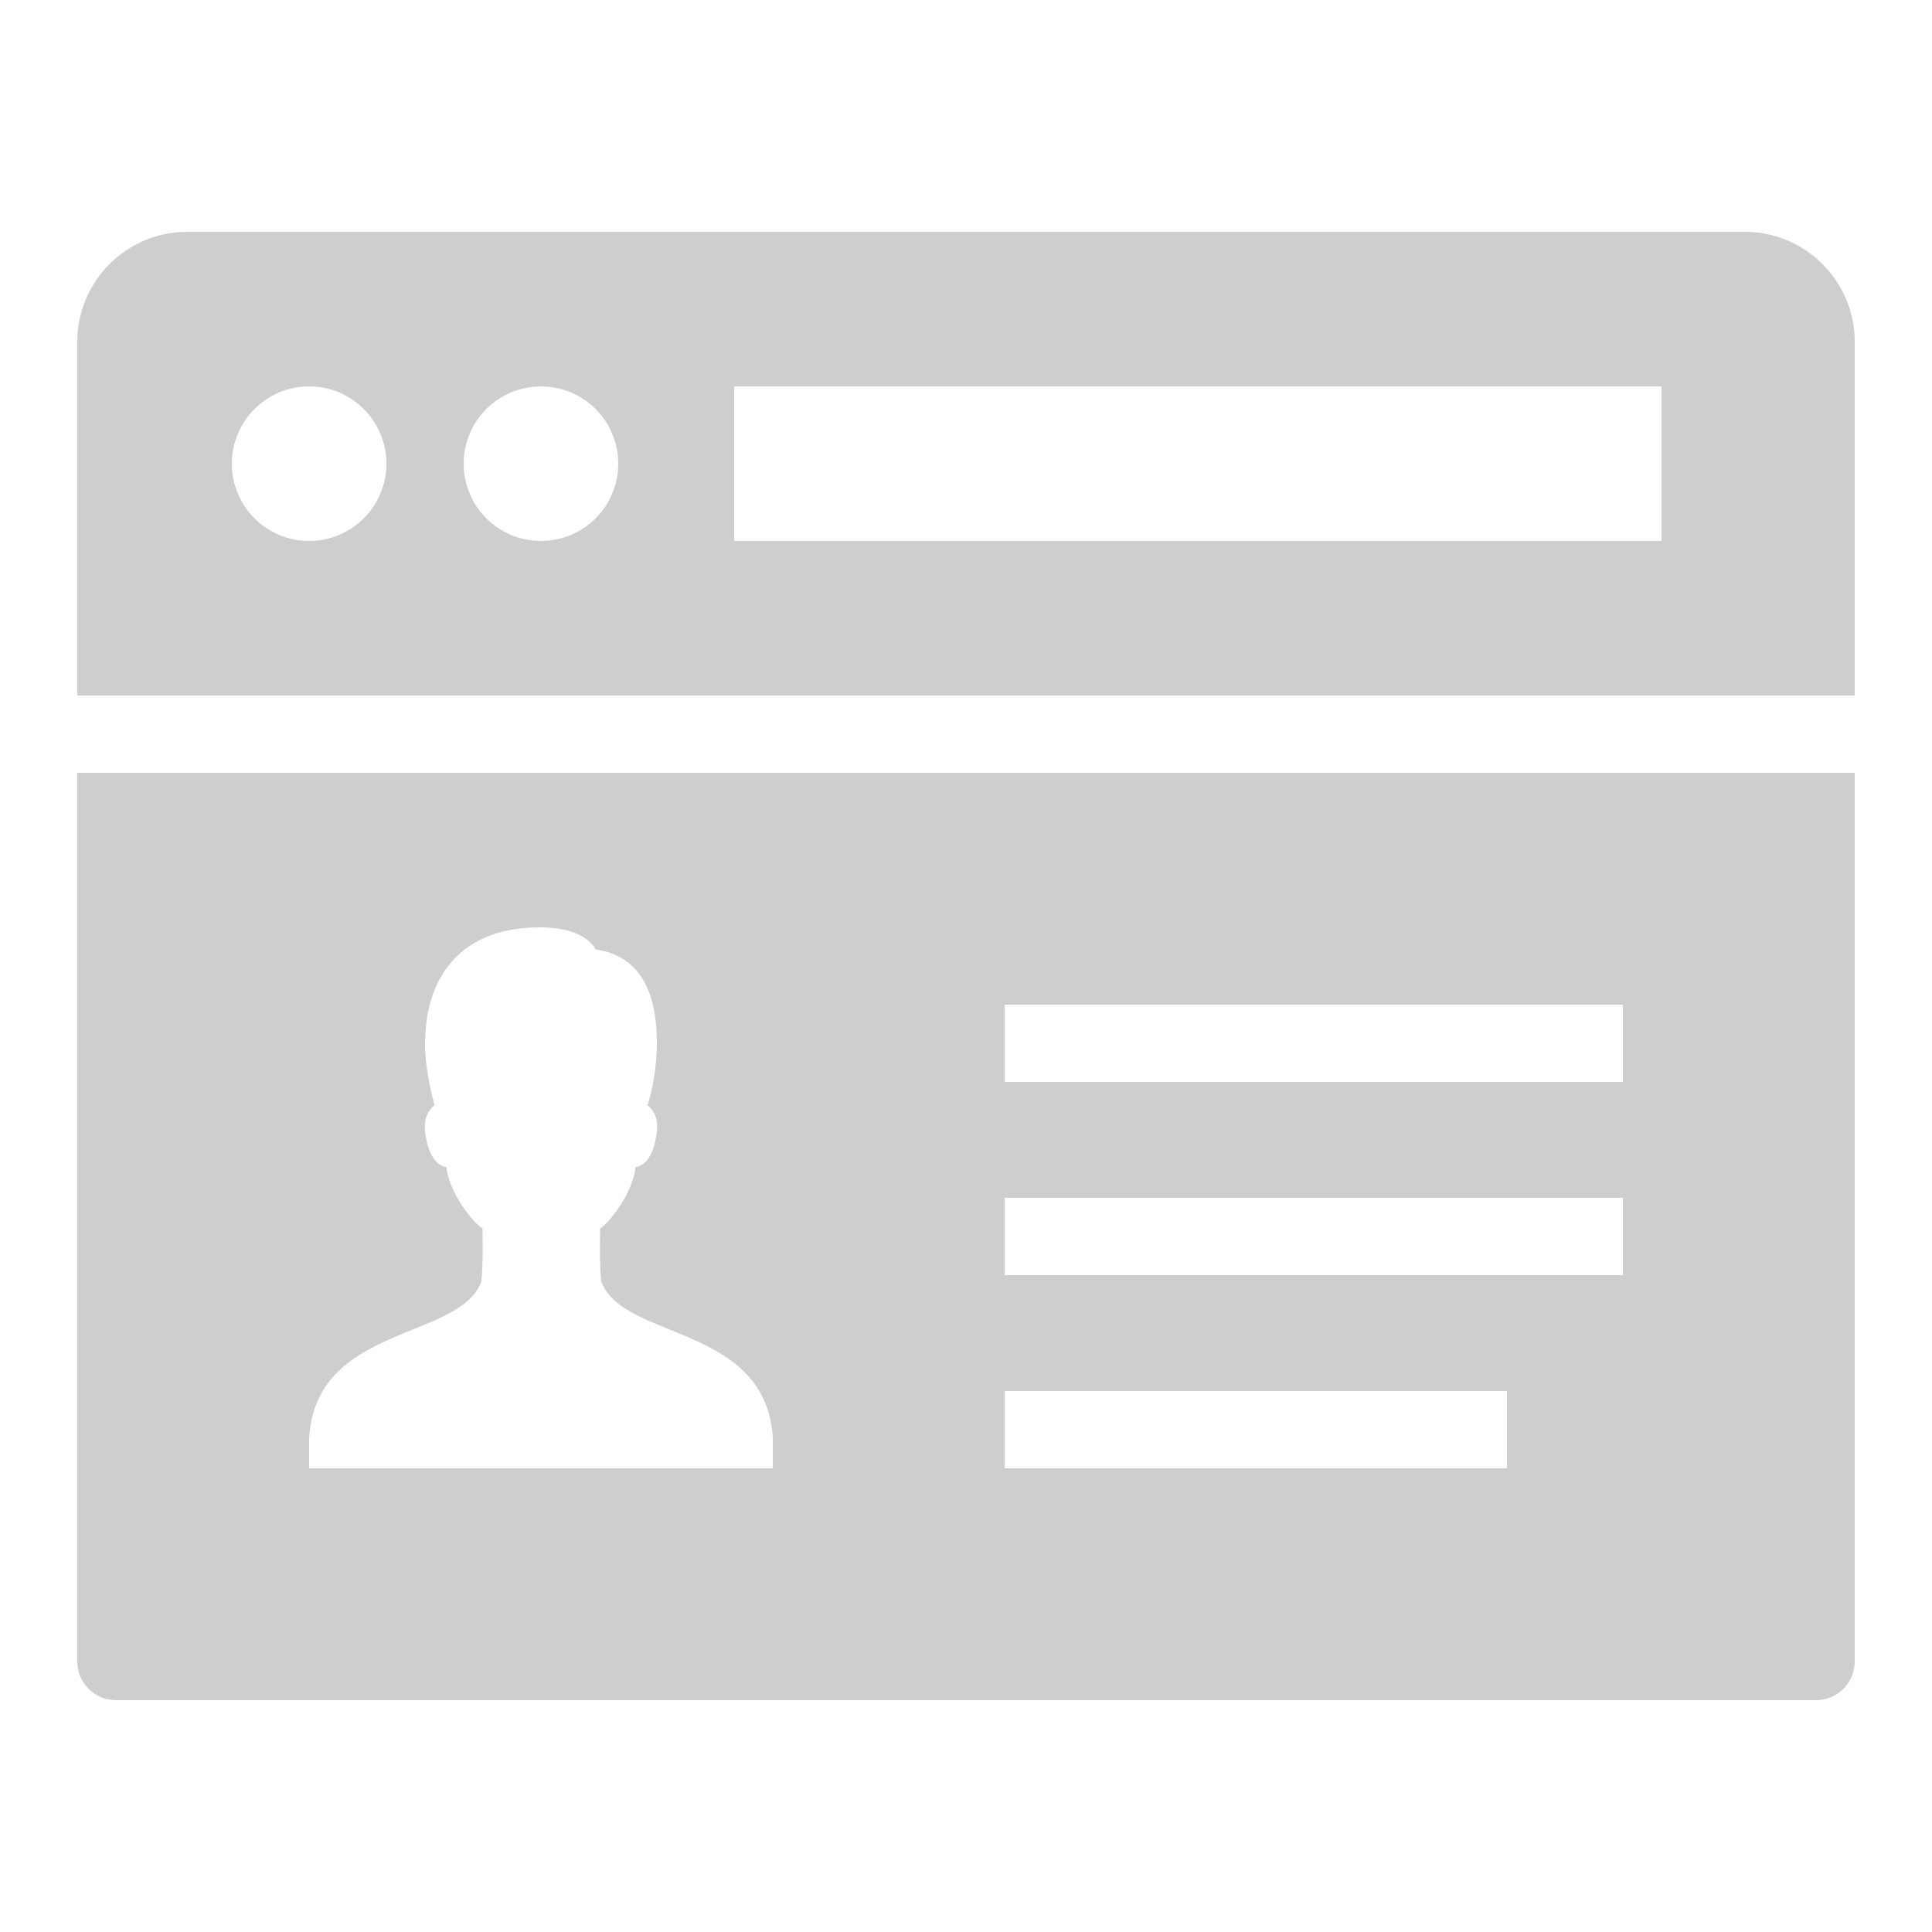 <svg fill="#cecece" xmlns="http://www.w3.org/2000/svg"  viewBox="0 0 50 50" width="50px" height="50px"><path d="M45.154 6H4.846C3.276 6 2 7.276 2 8.846V18h46V8.846C48 7.276 46.724 6 45.154 6zM8 14c-1.104 0-2-.896-2-2 0-1.105.896-2 2-2s2 .895 2 2C10 13.104 9.104 14 8 14zM14 14c-1.104 0-2-.896-2-2 0-1.105.896-2 2-2s2 .895 2 2C16 13.104 15.104 14 14 14zM43 14H19v-4h24V14zM2 20v23c0 .553.447 1 1 1h44c.553 0 1-.447 1-1V20H2zM20 38H8v-.778c.172-2.958 3.905-2.527 4.459-4.061.046-.525.029-.891.029-1.37-.231-.124-.867-.92-.937-1.591-.181-.016-.466-.198-.55-.918-.045-.387.134-.604.243-.673C11.103 28.052 10.997 27.508 11 27c.002-.307.032-.6.093-.875C11.37 24.87 12.28 24 13.971 24c.698 0 1.236.192 1.446.572.936.134 1.351.775 1.506 1.552C16.979 26.405 17 26.702 17 27c0 .649-.132 1.265-.243 1.609.109.068.288.286.243.673-.083.72-.369.902-.55.918-.07.671-.689 1.466-.92 1.591 0 .479-.017.845.029 1.37.554 1.534 4.271 1.103 4.442 4.061V38zM39 38H26v-2h13V38zM42 33H26v-2h16V33zM42 28H26v-2h16V28z"/></svg>